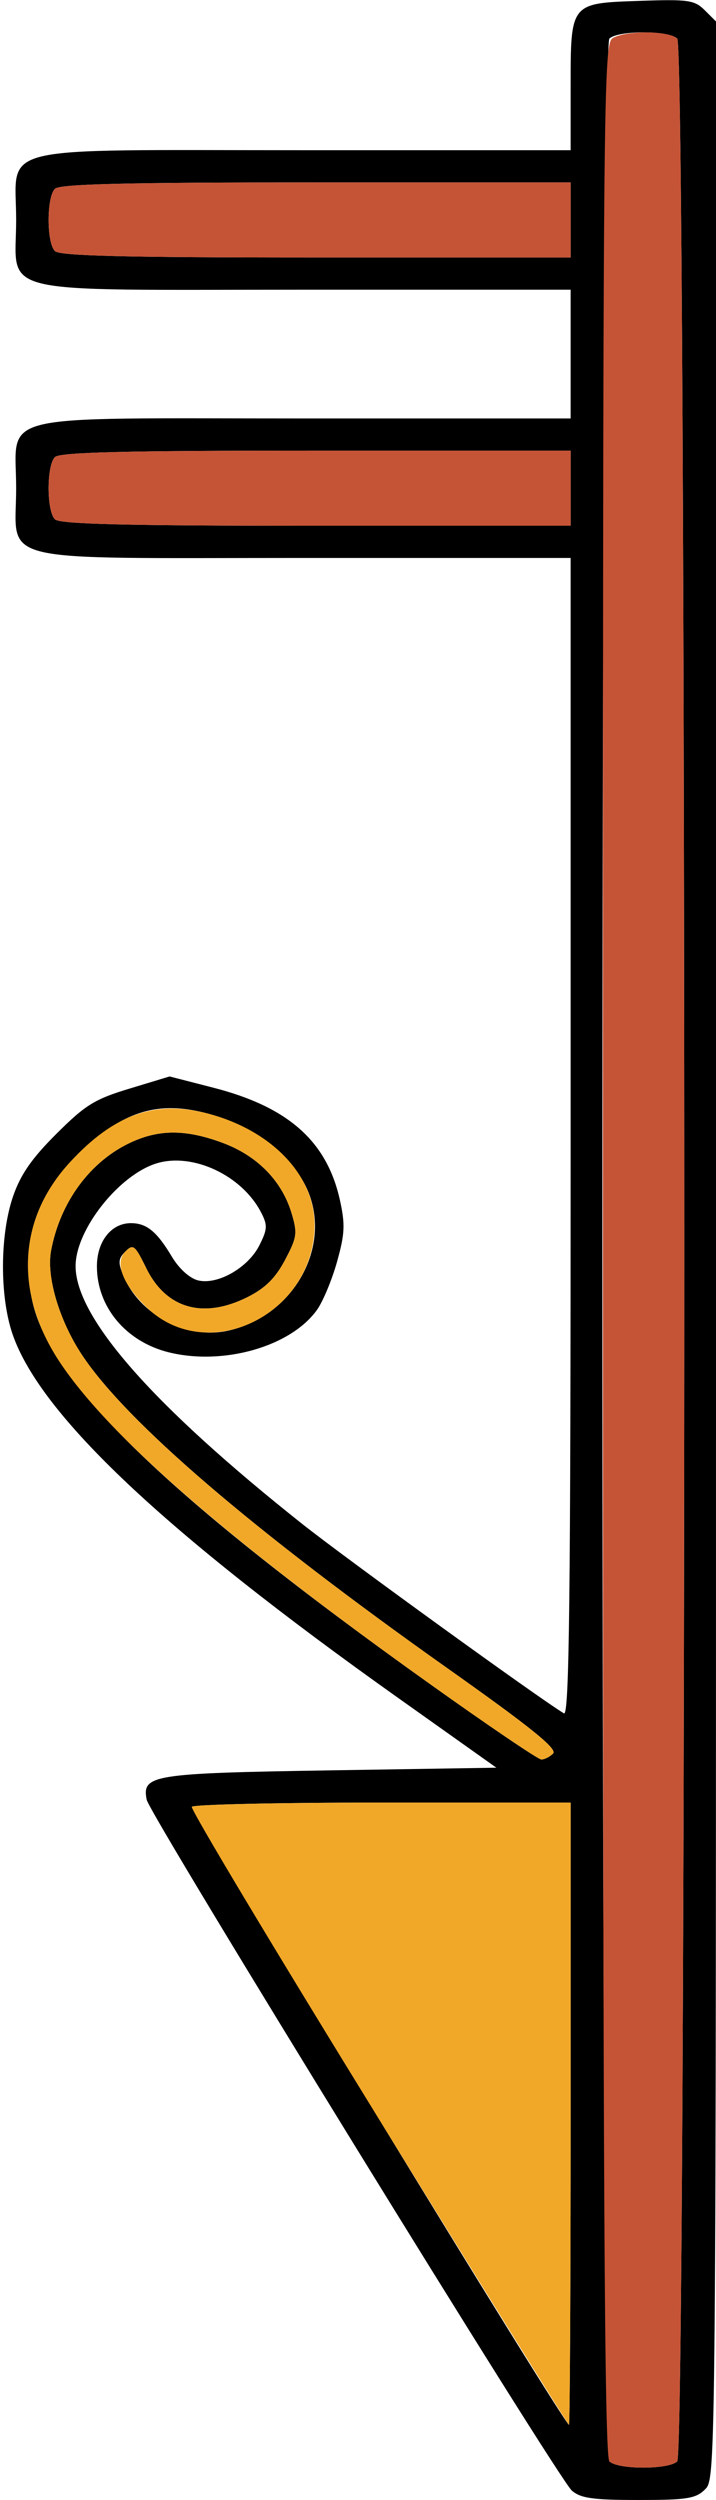 <?xml version="1.0" encoding="UTF-8" standalone="no"?>
<!DOCTYPE svg PUBLIC "-//W3C//DTD SVG 1.1//EN"
"http://www.w3.org/Graphics/SVG/1.1/DTD/svg11.dtd">
<svg width="172px" height="600px"
xmlns="http://www.w3.org/2000/svg" version="1.1">
<g transform="translate(0000, 0000) scale(1, 1)">
<path fill="#000000" stroke="none" d="
M 137.37 597.75
C 134.07 594.88 35.91 435.53 35.23 431.92
C 34.08 425.97 36.52 425.58 79.21 424.89
L 119.24 424.25
L 95.65 407.51
C 39.50 367.67 9.75 339.64 3.04 320.28
C -0.10 311.21 -0.05 296.38 3.14 287.12
C 4.95 281.87 7.64 278.00 13.57 272.10
C 20.52 265.17 22.75 263.79 31.14 261.26
L 40.74 258.35
L 51.29 261.06
C 69.21 265.67 78.46 273.85 81.62 287.87
C 82.95 293.85 82.86 296.03 80.97 302.81
C 79.75 307.16 77.58 312.37 76.15 314.37
C 69.85 323.19 53.63 327.81 40.50 324.55
C 30.24 321.99 23.28 313.66 23.28 303.93
C 23.28 297.94 26.72 293.56 31.44 293.56
C 35.23 293.56 37.66 295.55 41.29 301.61
C 43.00 304.47 45.56 306.79 47.55 307.29
C 52.26 308.46 59.62 304.26 62.33 298.84
C 64.26 294.99 64.31 294.04 62.70 290.95
C 58.12 282.12 46.39 276.59 37.71 279.18
C 28.63 281.90 18.16 295.11 18.16 303.86
C 18.16 316.22 36.64 337.22 72.59 365.74
C 83.22 374.16 129.47 407.60 135.47 411.21
C 136.76 411.98 137.08 384.00 137.08 273.04
L 137.08 133.91
L 73.07 133.91
C -2.83 133.91 3.88 135.53 3.88 117.17
C 3.88 98.81 -2.83 100.43 73.07 100.43
L 137.08 100.43
L 137.08 84.98
L 137.08 69.53
L 73.07 69.53
C -2.83 69.53 3.88 71.15 3.88 52.79
C 3.88 34.43 -2.83 36.05 73.07 36.05
L 137.08 36.05
L 137.08 20.85
C 137.08 0.63 136.97 0.77 153.67 0.21
C 165.38 -0.19 166.84 0.01 169.30 2.46
L 172.00 5.15
L 172.00 300.00
C 172.00 593.14 171.99 594.86 169.41 597.42
C 167.16 599.67 165.11 600.00 153.39 600.00
C 142.45 600.00 139.48 599.59 137.37 597.75
M 162.69 590.73
C 164.95 588.48 164.95 11.52 162.69 9.27
C 160.67 7.26 148.41 7.26 146.39 9.27
C 144.13 11.52 144.13 588.48 146.39 590.73
C 148.41 592.74 160.67 592.74 162.69 590.73
M 137.08 507.30
L 137.08 432.62
L 91.90 432.62
C 67.04 432.62 46.43 433.08 46.08 433.64
C 45.53 434.52 135.60 581.97 136.68 581.97
C 136.90 581.97 137.08 548.37 137.08 507.30
M 132.87 420.85
C 133.97 419.76 127.53 414.55 107.22 400.20
C 60.68 367.26 30.30 341.23 19.66 325.13
C 14.23 316.92 11.12 306.42 12.26 300.22
C 14.45 288.42 21.78 278.55 31.66 274.08
C 38.46 271.00 44.84 271.07 53.54 274.31
C 61.80 277.39 67.70 283.40 70.03 291.13
C 71.49 296.00 71.36 296.96 68.46 302.41
C 66.17 306.75 63.73 309.15 59.54 311.27
C 48.81 316.66 39.87 314.10 35.09 304.27
C 32.42 298.84 31.99 298.49 30.12 300.36
C 28.40 302.07 28.32 303.01 29.64 306.18
C 33.57 315.64 44.98 321.59 54.87 319.35
C 72.49 315.35 81.37 295.44 71.68 281.72
C 66.59 274.51 59.05 269.59 49.26 267.09
C 38.14 264.26 30.09 266.61 20.24 275.59
C 8.85 285.95 4.76 297.85 7.72 312.06
C 11.85 331.82 40.63 359.54 103.46 404.29
C 117.32 414.17 129.28 422.27 130.03 422.28
C 130.78 422.30 132.05 421.66 132.87 420.85
M 137.08 117.17
L 137.08 108.15
L 75.91 108.15
C 30.05 108.15 14.35 108.54 13.19 109.70
C 11.17 111.71 11.17 122.63 13.19 124.64
C 14.35 125.79 30.05 126.18 75.91 126.18
L 137.08 126.18
L 137.08 117.17
M 137.08 52.79
L 137.08 43.78
L 75.91 43.78
C 30.05 43.78 14.35 44.16 13.19 45.32
C 11.17 47.33 11.17 58.25 13.19 60.26
C 14.35 61.42 30.05 61.80 75.91 61.80
L 137.08 61.80
L 137.08 52.79"/>
<path fill="#c55436" stroke="none" d="
M 146.39 590.73
C 145.19 589.53 144.84 523.16 144.84 299.79
C 144.84 14.99 144.88 10.36 147.34 9.06
C 150.77 7.24 160.79 7.38 162.69 9.27
C 164.95 11.52 164.95 588.48 162.69 590.73
C 160.67 592.74 148.41 592.74 146.39 590.73"/>
<path fill="#c55436" stroke="none" d="
M 13.19 124.64
C 11.17 122.63 11.17 111.71 13.19 109.70
C 14.35 108.54 30.05 108.15 75.91 108.15
L 137.08 108.15
L 137.08 117.17
L 137.08 126.18
L 75.91 126.18
C 30.05 126.18 14.35 125.79 13.19 124.64"/>
<path fill="#c55436" stroke="none" d="
M 13.19 60.26
C 11.17 58.25 11.17 47.33 13.19 45.32
C 14.35 44.16 30.05 43.78 75.91 43.78
L 137.08 43.78
L 137.08 52.79
L 137.08 61.80
L 75.91 61.80
C 30.05 61.80 14.35 61.42 13.19 60.26"/>
<path fill="#f1a828" stroke="none" d="
M 90.86 508.31
C 65.88 467.81 45.73 434.20 46.08 433.64
C 46.43 433.08 67.04 432.62 91.90 432.62
L 137.08 432.62
L 137.08 507.30
C 137.08 548.37 136.90 581.97 136.68 581.97
C 136.45 581.97 115.83 548.83 90.86 508.31"/>
<path fill="#f1a828" stroke="none" d="
M 103.46 404.29
C 55.44 370.09 26.43 344.94 14.51 327.15
C 3.32 310.48 4.20 292.52 16.88 278.85
C 27.42 267.45 37.27 263.97 49.80 267.22
C 65.17 271.21 75.56 282.00 75.56 293.96
C 75.56 315.31 50.07 327.93 35.33 313.88
C 29.49 308.32 27.44 303.03 30.12 300.36
C 31.99 298.49 32.42 298.84 35.09 304.27
C 39.87 314.10 48.81 316.66 59.54 311.27
C 63.73 309.15 66.17 306.75 68.46 302.41
C 71.36 296.96 71.49 296.00 70.03 291.13
C 67.70 283.40 61.80 277.39 53.54 274.31
C 44.84 271.07 38.46 271.00 31.66 274.08
C 21.78 278.55 14.45 288.42 12.26 300.22
C 11.12 306.42 14.23 316.92 19.66 325.13
C 30.30 341.23 60.68 367.26 107.22 400.20
C 127.53 414.55 133.97 419.76 132.87 420.85
C 132.05 421.66 130.78 422.30 130.03 422.28
C 129.28 422.27 117.32 414.17 103.46 404.29"/>
</g>
</svg>
